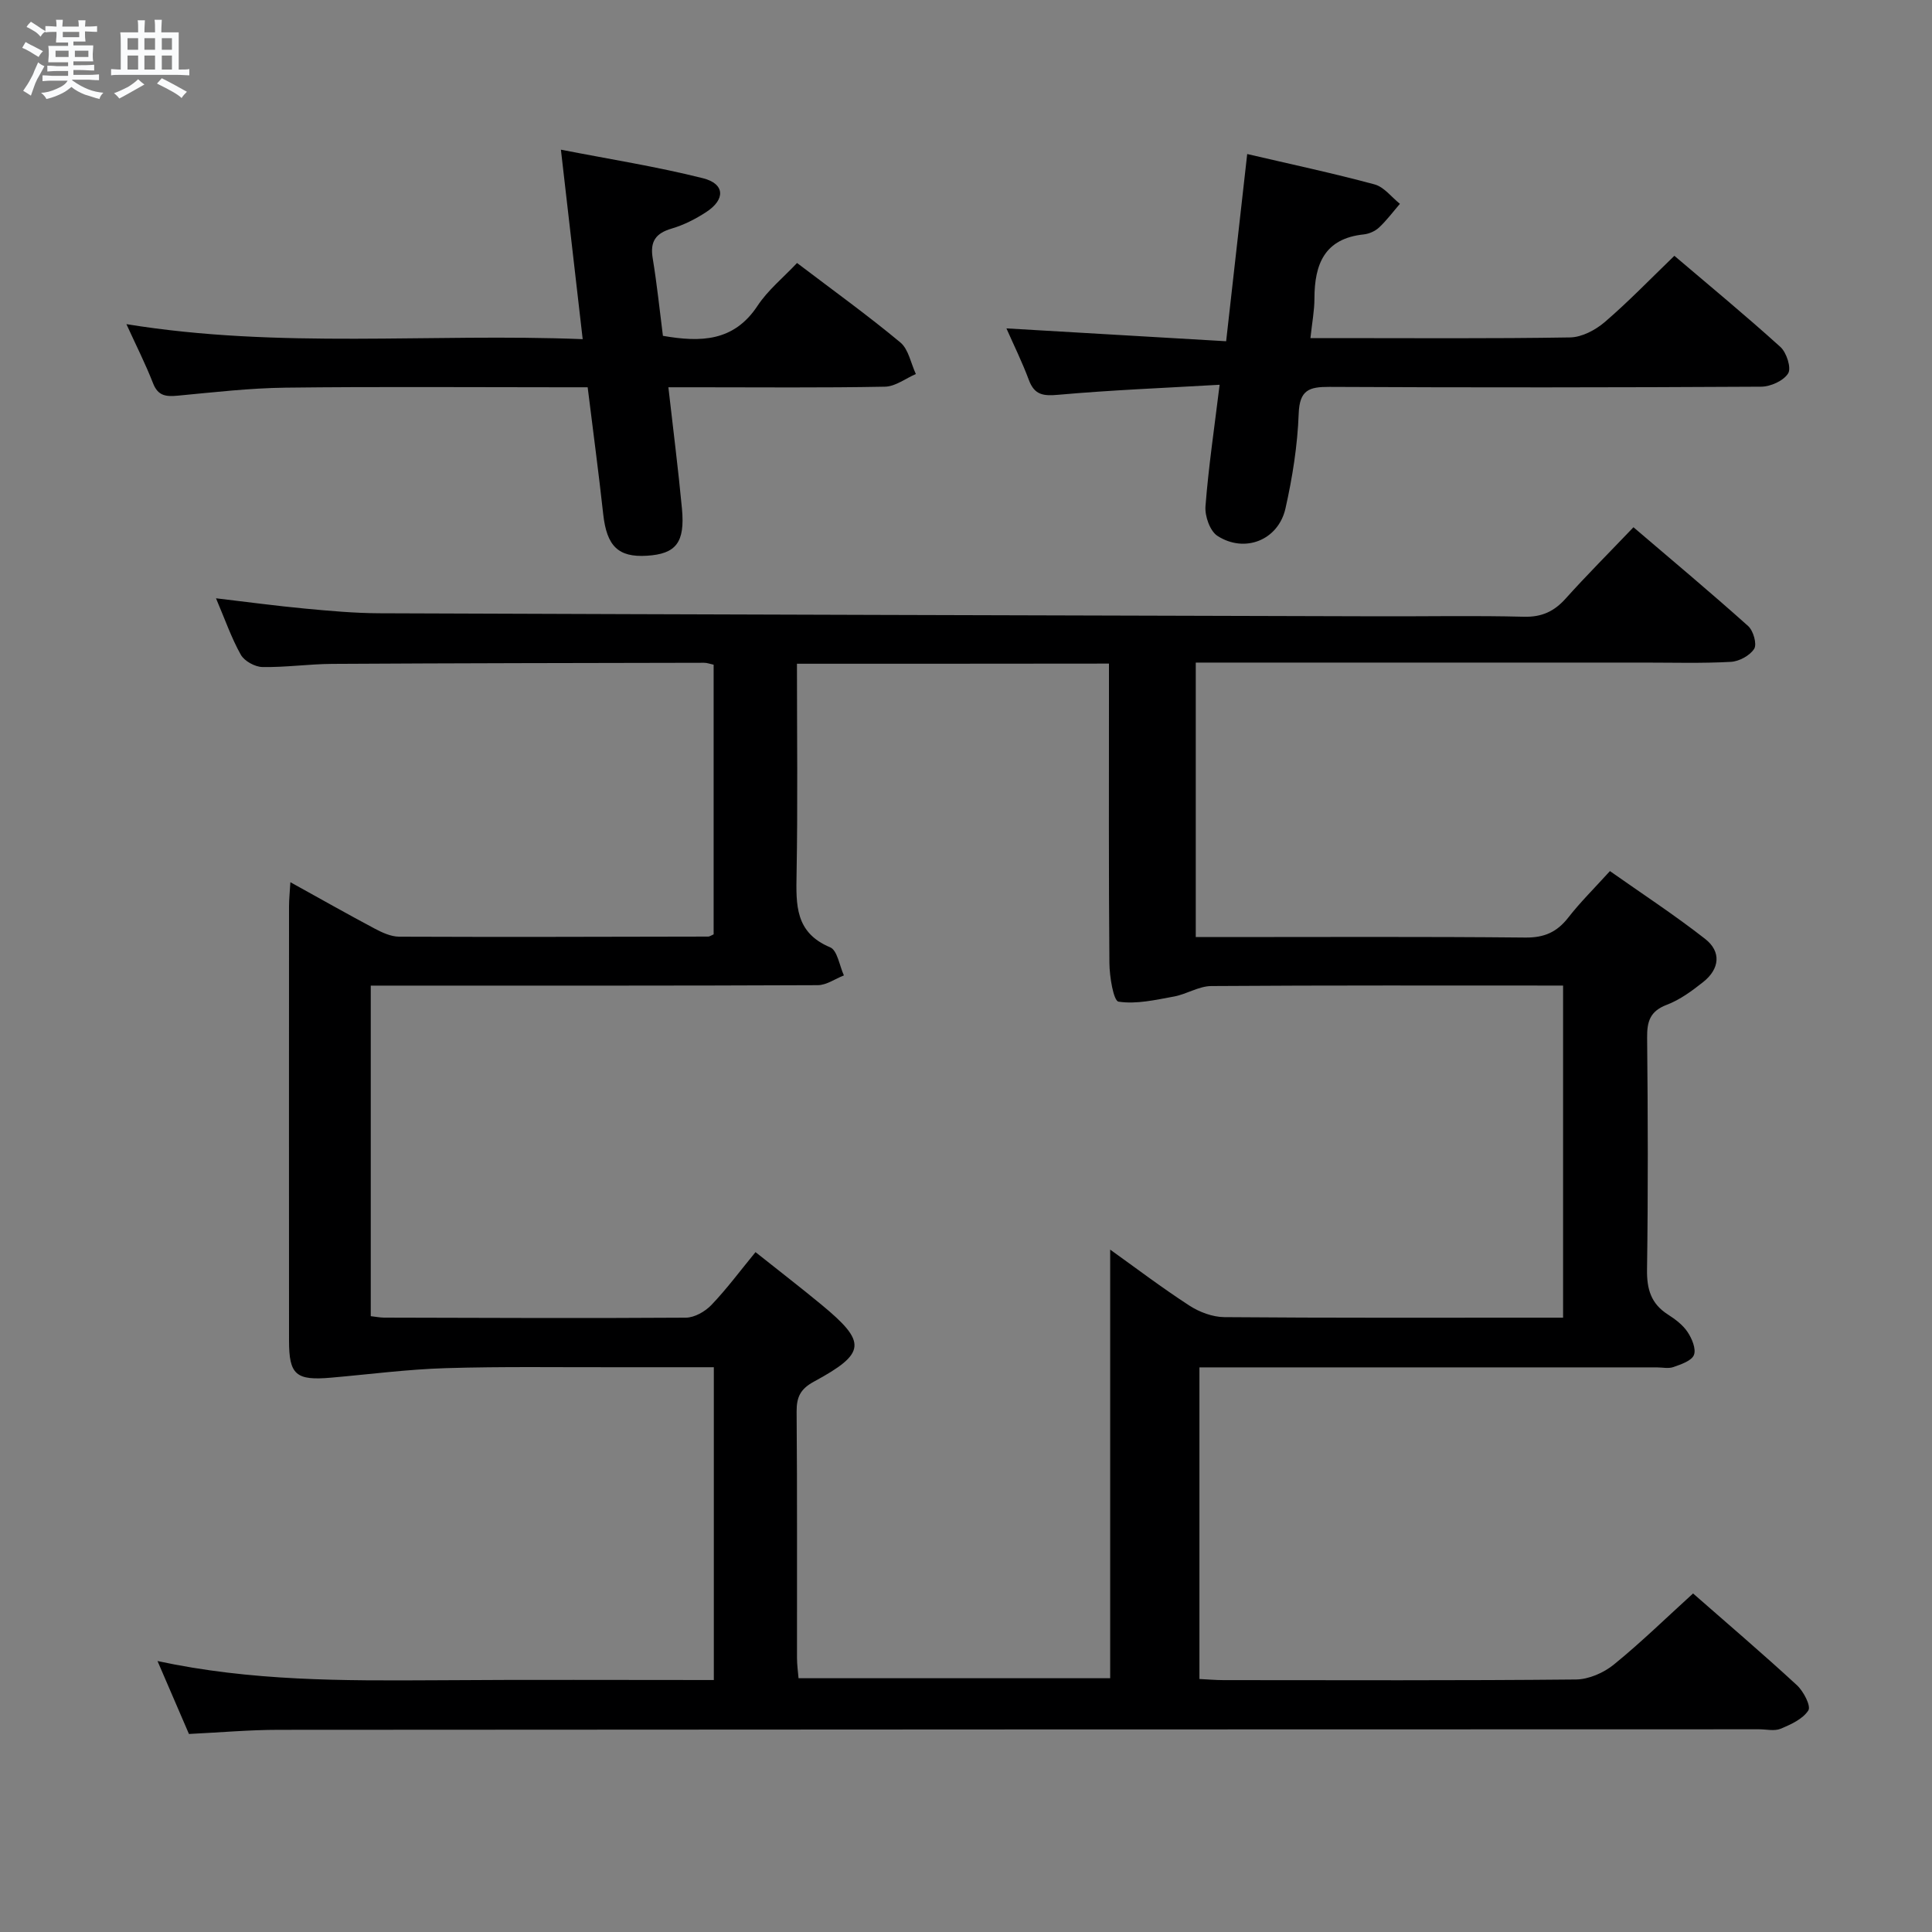 <svg enable-background="new 0 0 400 400" viewBox="0 0 400 400" xmlns="http://www.w3.org/2000/svg"><rect x="0" y="0" width="400" height="400" fill="#808080" stroke="none"/><path d="m6.8 9.5c.6.3 1.3.7 2.1 1.1-.4.4-.7.8-.9 1.2-.7-.4-1.3-.8-1.8-1.1s-1.1-.6-1.6-.8c.2-.4.5-.8.7-1.2.4.2.8.5 1.5.8zm.9 6.9c-.3.6-.5 1.1-.7 1.7s-.4 1.1-.6 1.7c-.6-.4-1.1-.7-1.6-1 .7-1 1.2-1.8 1.5-2.4.3-.5.6-1.1.8-1.7.3-.6.5-1.2.8-1.8.3.3.8.6 1.3.8-.7 1.3-1.2 2.2-1.5 2.7zm.1-11c.4.3 1 .7 1.7 1.1-.5.2-.8.6-1.1 1.1-.5-.6-1-1-1.4-1.2s-.9-.6-1.5-.8c.2-.4.5-.7.9-1.1.5.3.9.6 1.4.9zm10.5 13.1c1 .4 2 .6 3.1.7-.4.4-.7.8-.8 1.3-.9-.2-1.9-.6-3-.9-1-.4-2-.9-2.8-1.6-.5.4-1.1.9-1.9 1.3s-1.9.9-3.3 1.2c-.1-.3-.5-.8-1.1-1.3 1 0 2.1-.3 3.2-.8 1.2-.5 1.9-1 2.3-1.7h-3.2c-.4 0-1 0-2 .1v-1.2c1 0 1.7.1 2 .1h3.3v-1h-2.3c-.2 0-.9 0-2 .1v-1.2c1.2 0 1.9.1 2 .1h2.3v-.8h-4.1c0-.7.1-1.2.1-1.6 0-.5 0-1.1-.1-1.8h4.1v-.7h-2.5c0-.6.1-1.1.1-1.6v-.6h-.5c-.4 0-1 0-1.8.1v-1.3c1.2 0 1.9.1 2.1.1h.2c0-.3 0-.8-.1-1.4h1.4c0 .6-.1 1-.1 1.4h3.4c0-.4 0-.8-.1-1.3h1.5c0 .4-.1.9-.1 1.3.7 0 1.5 0 2.5-.1v1.2c-1 0-1.8-.1-2.5-.1v.6c0 .3 0 .8.1 1.5h-2.5v.8h4.1c0 .7-.1 1.3-.1 1.8s0 1 .1 1.5h-4.1v.8h1.4c.8 0 1.8 0 2.9-.1v1.2c-1 0-1.9-.1-2.8-.1h-1.5v1h3.2c.3 0 1 0 2.1-.1v1.2c-1.1 0-1.8-.1-2.1-.1h-3.4l-.1.1c1.4 1 2.4 1.5 3.4 1.9zm-4.1-6.7v-1.3h-2.7v1.3zm2.2-4.1v-1.1h-3.4v1.1zm1.9 4.1v-1.3h-2.8v1.3z" fill="#fafbfc"/><path d="m37 6.7v2.3 5.4c1 0 1.8 0 2.2-.1v1.3c-.6 0-1.5-.1-2.5-.1h-11.9c-.7 0-1.3 0-1.8.1v-1.3c.5 0 1.1.1 2 .1v-5.2c0-1 0-1.8-.1-2.5h3.7c0-1.3 0-2.1-.1-2.5h1.5c0 .4-.1 1.3-.1 2.5h2.2c0-1.2 0-2.1-.1-2.6h1.5c0 .4-.1 1.3-.1 2.6zm-12.3 13.7c-.3-.4-.7-.8-1.1-1.1 1.1-.4 2.1-.9 2.9-1.3.8-.5 1.5-1 2.1-1.6.4.4.9.8 1.3 1.1-2.5 1.4-4.2 2.4-5.2 2.9zm3.9-10.1v-2.4h-2.2v2.4zm0 4.1v-2.9h-2.2v2.9zm3.5-4.1v-2.4h-2.2v2.4zm0 4.1v-2.9h-2.2v2.9zm.4 2.9 1-1.1c.6.3 1.4.7 2.5 1.3s2 1.1 2.7 1.5c-.4.4-.8.8-1.1 1.3-.8-.8-2.5-1.7-5.1-3zm3.1-7v-2.4h-2.1v2.4zm0 4.1v-2.9h-2.1v2.9z" fill="#fafbfc"/><g fill="#000001"><path d="m147.79 347.83c0-21.92 0-43.04 0-64.76-6.81 0-13.41-.01-20.02 0-11.83.03-23.67-.17-35.49.19-7.92.24-15.82 1.28-23.73 1.97-7.26.64-8.71-.58-8.71-7.64-.02-30-.01-60 0-89.99 0-1.42.16-2.84.28-4.95 6.16 3.41 11.76 6.58 17.44 9.6 1.56.83 3.38 1.67 5.08 1.68 21.33.09 42.66.02 63.99-.02.29 0 .58-.23 1.12-.46 0-18.49 0-37.07 0-55.83-.76-.16-1.38-.41-2-.4-25.66.05-51.32.08-76.99.23-4.81.03-9.63.74-14.44.65-1.54-.03-3.72-1.23-4.46-2.54-1.94-3.45-3.25-7.25-5.14-11.69 6.52.77 12.45 1.57 18.4 2.13 5.13.48 10.28.95 15.42.97 68.98.26 137.96.44 206.94.63 10 .03 20-.17 30 .09 3.71.1 6.28-1.09 8.68-3.77 4.33-4.82 8.92-9.41 14.03-14.76 8.02 6.85 16 13.52 23.75 20.46 1.07.96 1.85 3.72 1.25 4.7-.88 1.4-3.11 2.62-4.84 2.71-5.98.33-11.99.15-17.99.15-29 0-58 0-87 0-1.81 0-3.61 0-5.79 0v56.83h5.25c21 0 42-.11 63 .1 3.91.04 6.53-1.13 8.87-4.13 2.44-3.14 5.3-5.96 8.63-9.63 6.61 4.66 13.37 9.08 19.71 14.04 3.4 2.65 3 6.22-.38 8.91-2.32 1.84-4.82 3.69-7.56 4.73-3.47 1.32-4.11 3.46-4.07 6.83.16 16 .21 32-.02 48-.06 4.05.83 7.06 4.3 9.28 1.52.98 3.1 2.15 4.08 3.62.91 1.35 1.82 3.51 1.33 4.77-.48 1.22-2.66 1.94-4.24 2.5-1.03.37-2.31.07-3.47.07-29.67 0-59.33 0-88.99 0-1.8 0-3.59 0-5.68 0v64.52c1.74.08 3.36.23 4.97.23 24.33.01 48.66.11 72.99-.13 2.65-.03 5.74-1.38 7.84-3.09 5.66-4.6 10.89-9.72 16.4-14.72 7.32 6.42 14.54 12.57 21.51 19 1.36 1.26 2.94 4.3 2.36 5.21-1.14 1.79-3.61 2.91-5.75 3.8-1.28.53-2.96.11-4.46.11-102.16.02-204.32.03-306.48.11-6.13 0-12.25.56-18.59.86-2.07-4.8-4.1-9.51-6.51-15.1 19.41 4.18 38.41 4.08 57.42 3.98 19.1-.14 38.23-.05 57.76-.05zm17.21-210.41c0 14.92.18 29.25-.08 43.57-.11 6.34-.32 12.1 6.95 15.14 1.5.62 1.93 3.81 2.85 5.82-1.81.7-3.61 2.02-5.42 2.02-29 .13-58 .09-87 .09-1.78 0-3.55 0-5.54 0v68.44c1.13.13 1.93.29 2.73.3 20.83.05 41.66.15 62.5.01 1.81-.01 4.02-1.28 5.32-2.65 3.19-3.34 5.96-7.09 9.11-10.92 4.74 3.77 9.22 7.22 13.57 10.81 9.53 7.86 9.39 10.11-1.49 16.01-2.78 1.51-3.59 3.18-3.57 6.21.14 17 .06 34 .08 51 0 1.42.21 2.85.32 4.19h64.52c0-29.8 0-59.24 0-88.74 5.27 3.77 10.7 7.89 16.4 11.59 2.08 1.35 4.81 2.37 7.25 2.39 21.83.18 43.66.11 65.5.11h4.62c0-23.36 0-45.93 0-68.76-24.54 0-48.69-.07-72.84.1-2.58.02-5.1 1.69-7.72 2.17-3.81.69-7.79 1.63-11.48 1.06-1.04-.16-1.87-5.19-1.89-7.99-.16-18.66-.09-37.33-.09-56 0-1.94 0-3.89 0-6-21.84.03-42.93.03-64.6.03z"/><path d="m208.37 67.99c15.1.88 30.11 1.76 45.49 2.66 1.52-13.52 2.92-26.01 4.36-38.76 8.99 2.1 17.74 3.96 26.37 6.29 1.97.53 3.51 2.64 5.25 4.02-1.43 1.65-2.74 3.43-4.33 4.91-.8.75-2.05 1.3-3.14 1.42-8.15.84-10.22 6.17-10.23 13.28 0 2.47-.48 4.94-.83 8.19h4.82c16.32 0 32.64.13 48.95-.14 2.43-.04 5.24-1.53 7.17-3.18 4.9-4.21 9.4-8.88 14.41-13.72 7.19 6.12 14.72 12.33 21.96 18.88 1.27 1.15 2.29 4.34 1.6 5.46-.94 1.53-3.64 2.75-5.59 2.76-29.8.17-59.61.19-89.41.04-4.2-.02-6.16.65-6.34 5.54-.24 6.58-1.29 13.2-2.74 19.64-1.49 6.56-8.43 9.31-14.08 5.67-1.55-1-2.63-4.09-2.48-6.11.62-8.05 1.81-16.06 2.93-25.18-11.56.67-22.47 1.1-33.33 2.07-3.12.28-4.99.11-6.17-3.07-1.39-3.73-3.16-7.31-4.64-10.67z"/><path d="m165.02 54.45c7.48 5.68 14.63 10.83 21.39 16.45 1.7 1.42 2.17 4.32 3.21 6.54-2.13.91-4.24 2.58-6.39 2.62-12.99.25-25.99.12-38.99.12-1.8 0-3.6 0-5.86 0 .99 8.74 2.04 16.92 2.81 25.12.66 7.03-1.23 9.39-7.26 9.76-5.95.37-8.31-2.01-9.04-8.6-.94-8.57-2.09-17.11-3.22-26.28-1.98 0-3.76 0-5.55 0-18.99 0-37.99-.15-56.98.08-7.46.09-14.91.96-22.35 1.66-2.4.22-4.07.08-5.1-2.56-1.55-3.98-3.49-7.81-5.52-12.25 31.74 5.17 63 1.85 94.47 3.11-1.51-13.15-2.93-25.5-4.51-39.23 10.1 1.97 19.86 3.51 29.41 5.91 4.56 1.15 4.68 4.39.68 7-2.2 1.44-4.64 2.68-7.15 3.42-3.31.97-4.51 2.66-3.94 6.12.89 5.37 1.44 10.79 2.12 16.09 7.84 1.37 14.69 1.19 19.57-6.19 2.16-3.28 5.35-5.86 8.2-8.89z"/></g></svg>